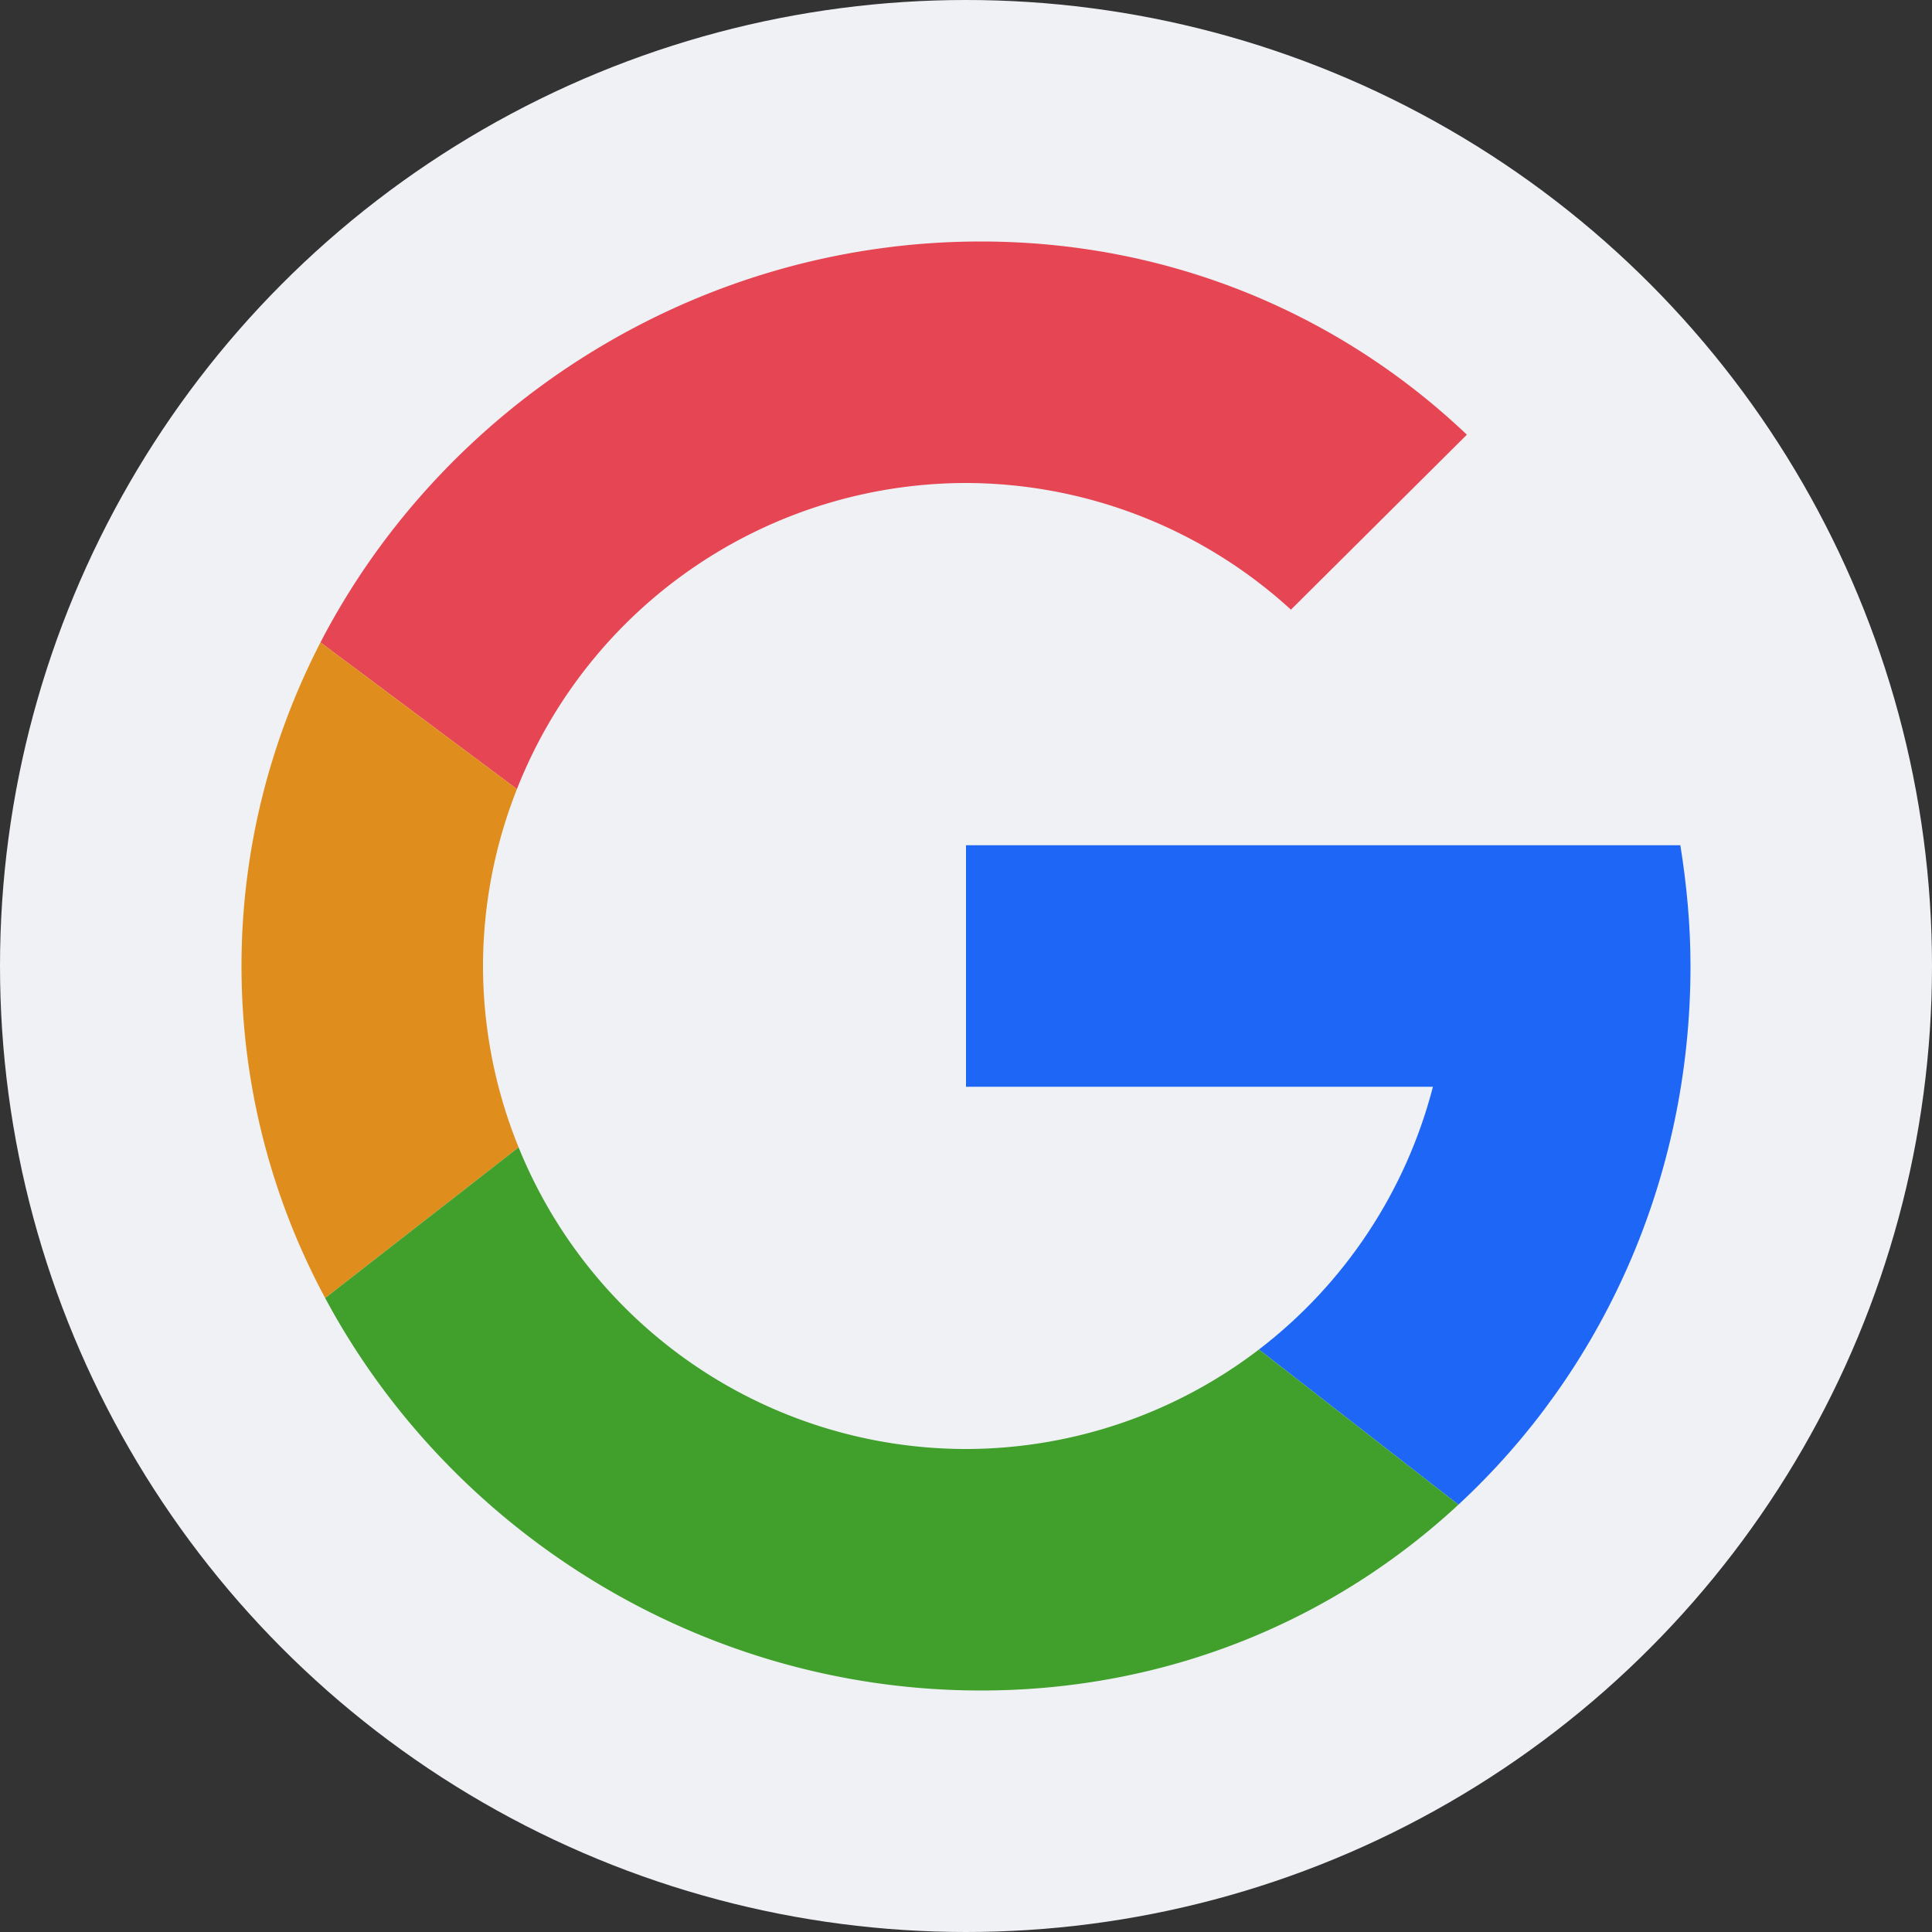 <svg xmlns="http://www.w3.org/2000/svg" width="16" height="16" version="1.1">
 <rect width="100%" height="100%" fill="#333333" stroke="none"/>
 <circle style="fill:#eff1f5" cx="8" cy="8" r="8"/>
 <path style="fill:#1e66f5" d="m 8,7 0,2 3.867,0 C 11.643,9.866 11.136,10.632 10.426,11.176 l 1.652,1.285 C 13.266,11.361 14,9.77 14,8 14,7.659 13.968,7.326 13.916,7 L 13,7 11.865,7 Z"/>
 <path style="fill:#e64553" d="M 8.123 2 C 5.772 2 3.675 3.35 2.654 5.32 L 4.281 6.535 A 4 4 0 0 1 8 4 A 4 4 0 0 1 10.691 5.049 L 12.148 3.6 C 11.107 2.61 9.701 2 8.123 2 z"/>
 <path style="fill:#df8e1d" d="M 2.654 5.32 C 2.237 6.13 2 7.04 2 8 C 2 8.99 2.252 9.93 2.693 10.75 L 4.295 9.502 A 4 4 0 0 1 4 8 A 4 4 0 0 1 4.281 6.535 L 2.654 5.32 z"/>
 <path style="fill:#40a02b" d="M 4.295 9.502 L 2.693 10.75 C 3.727 12.68 5.801 14 8.123 14 C 9.665 14 11.043 13.421 12.078 12.461 L 10.426 11.176 A 4 4 0 0 1 8 12 A 4 4 0 0 1 4.295 9.502 z"/>
</svg>
